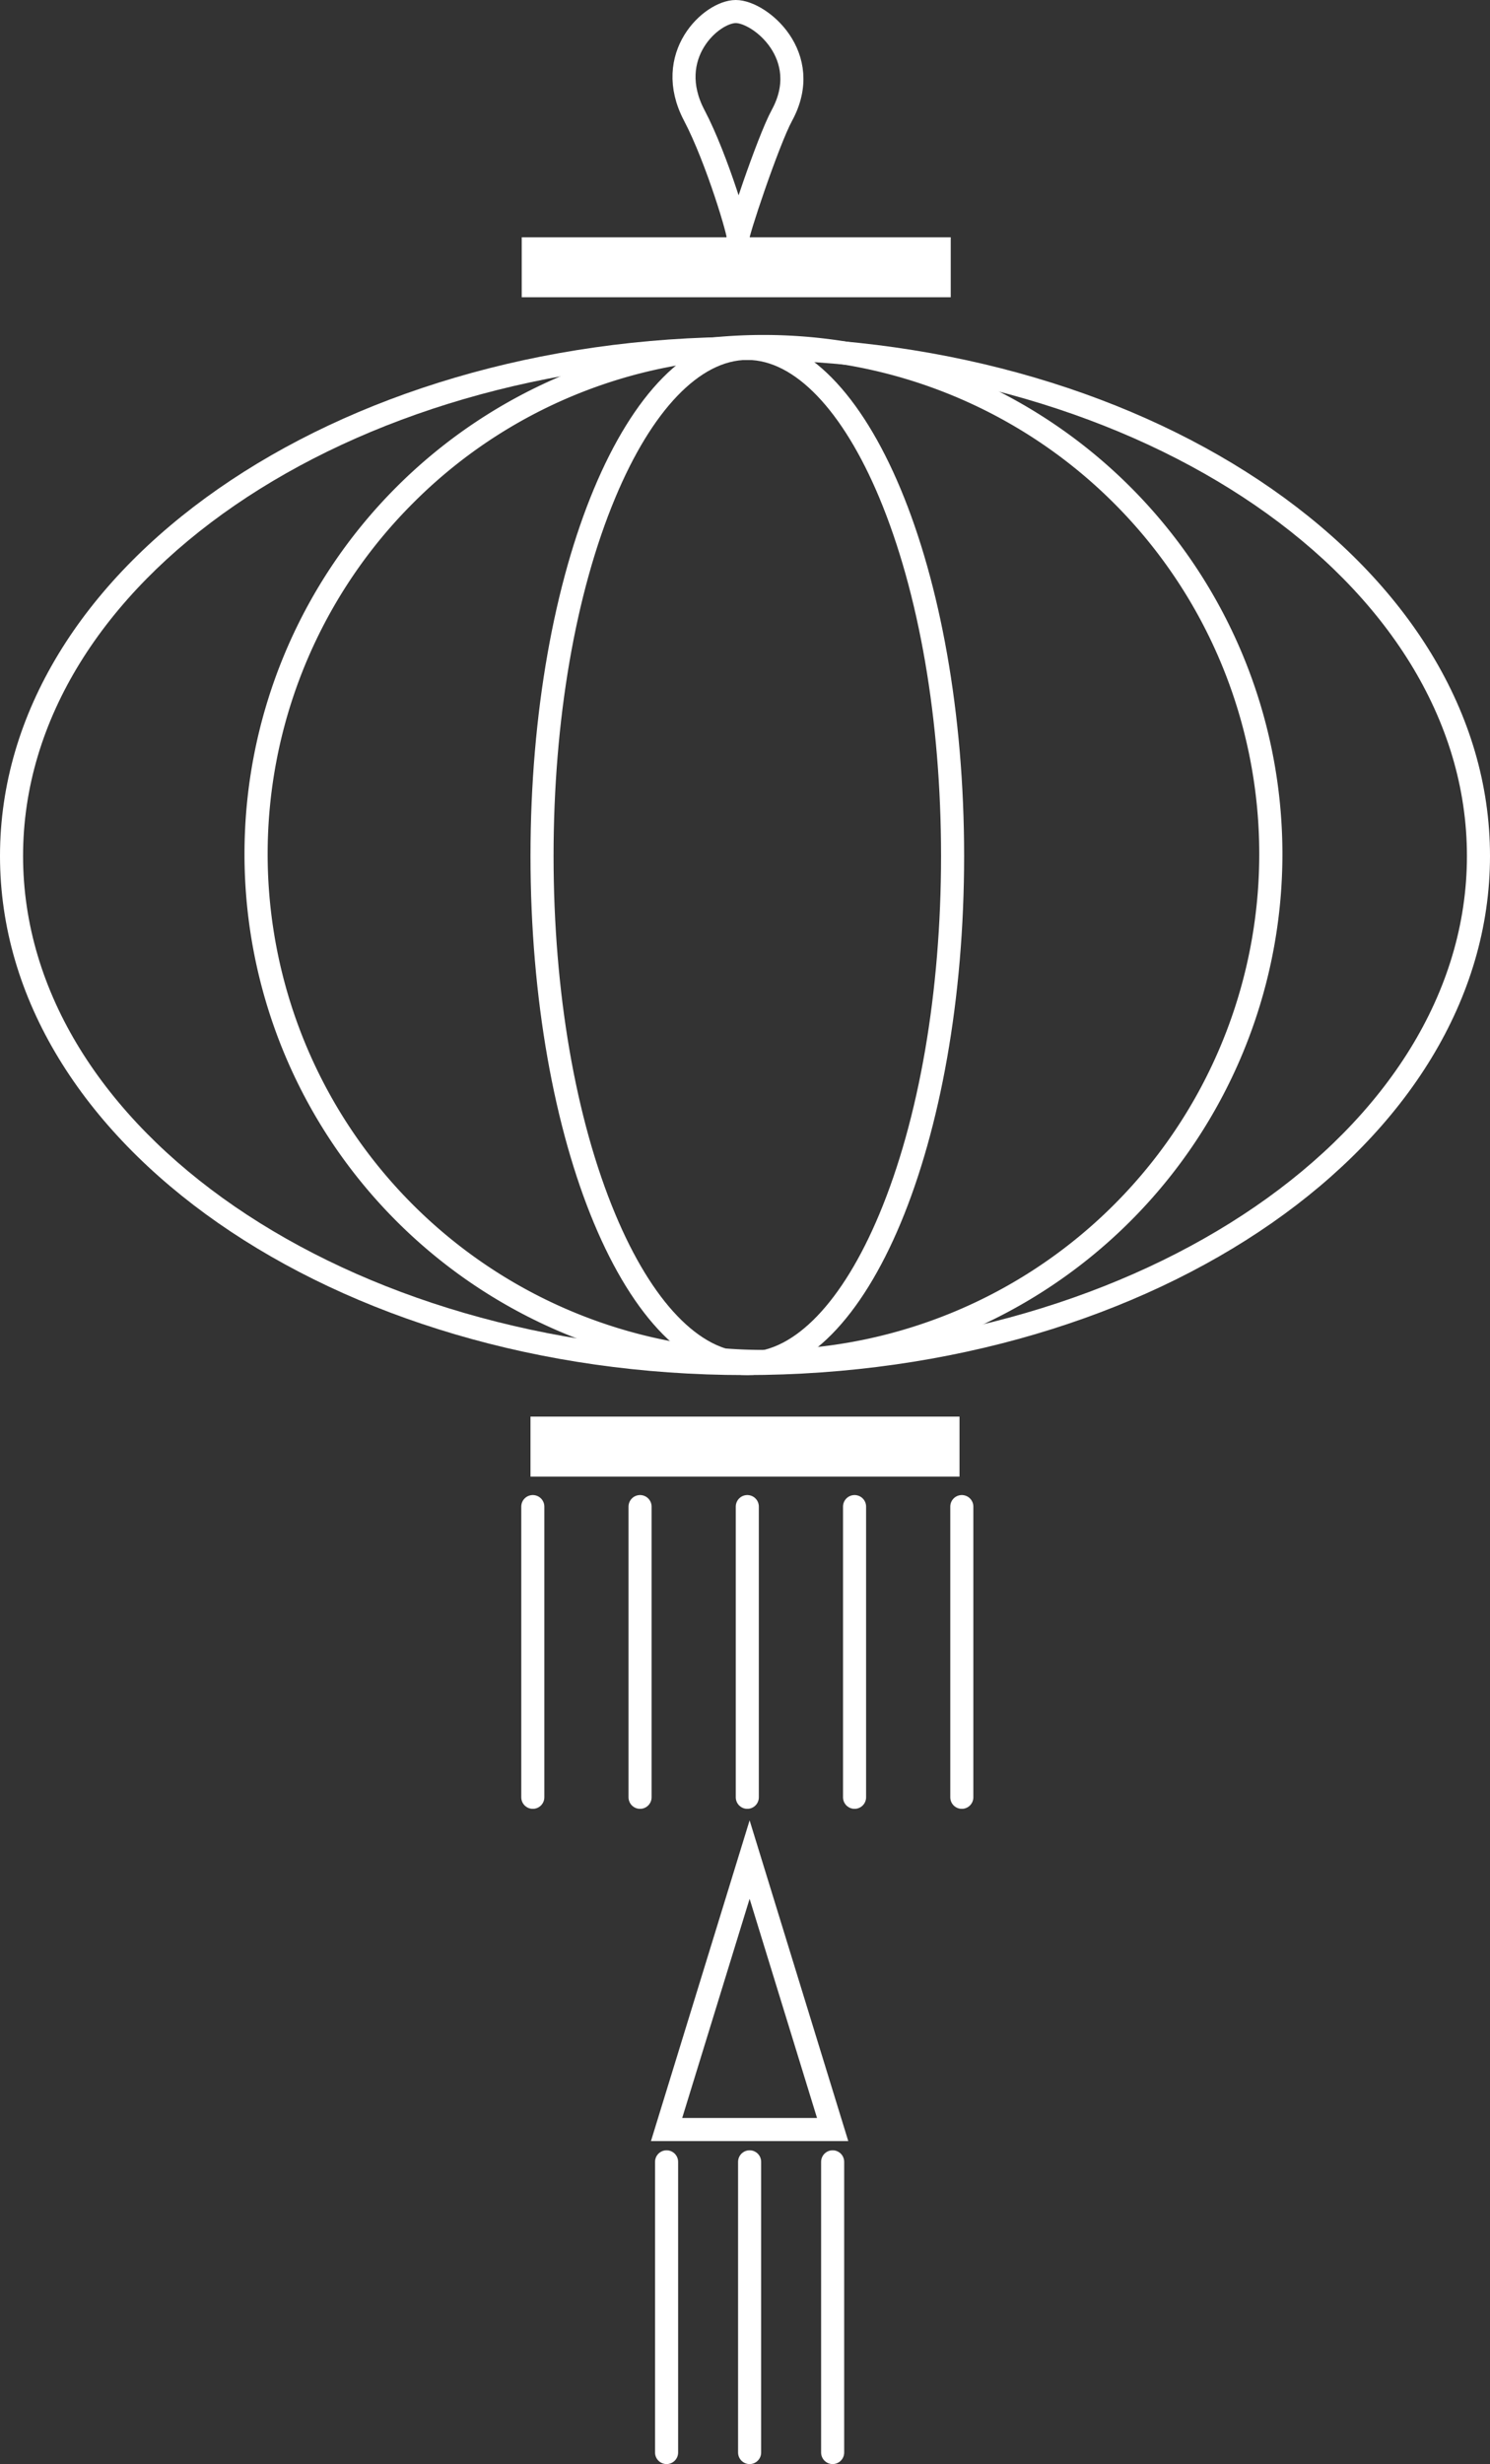 <svg id="Calque_2" data-name="Calque 2" xmlns="http://www.w3.org/2000/svg" viewBox="0 0 323 534"><rect x="0" y="0" width="323" height="534" fill="#333333" stroke="none"/><defs><style>.cls-1{fill:#fff;}.cls-2,.cls-3,.cls-4{fill:none;stroke:#fff;stroke-miterlimit:10;stroke-width:5px;}.cls-2,.cls-3{stroke-linecap:round;}.cls-3{fill-rule:evenodd;}</style></defs><title>logo-light</title><path class="cls-1" d="M172.4,88.58c86.29,0,156.5,48.22,156.5,107.5s-70.21,107.5-156.5,107.5S15.9,255.35,15.9,196.08,86.1,88.58,172.4,88.58m0-5c-89.2,0-161.5,50.36-161.5,112.5s72.3,112.5,161.5,112.5,161.5-50.37,161.5-112.5S261.59,83.58,172.4,83.58Z" transform="translate(-10.9 -10.58)"/><path class="cls-1" d="M176.4,88.17a107.48,107.48,0,1,1-76,31.48,106.8,106.8,0,0,1,76-31.48m0-5a112.5,112.5,0,1,0,112.5,112.5A112.5,112.5,0,0,0,176.4,83.17Z" transform="translate(-10.9 -10.58)"/><path class="cls-1" d="M172.9,88.58c10.25,0,20.68,10.89,28.62,29.87,8.62,20.66,13.38,48.22,13.38,77.63s-4.76,57-13.38,77.62c-7.94,19-18.37,29.88-28.62,29.88s-20.69-10.89-28.62-29.88c-8.63-20.65-13.38-48.22-13.38-77.62s4.75-57,13.38-77.63c7.93-19,18.36-29.87,28.62-29.87m0-5c-26,0-47,50.36-47,112.5s21,112.5,47,112.5,47-50.37,47-112.5-21.05-112.5-47-112.5Z" transform="translate(-10.9 -10.58)"/><rect class="cls-1" x="115.6" y="53.92" width="88" height="8"/><path class="cls-1" d="M212,67v3H129V67h83m5-5H124V75h93V62Z" transform="translate(-10.9 -10.58)"/><rect class="cls-1" x="117.5" y="309.5" width="88" height="8"/><path class="cls-1" d="M213.9,322.58v3h-83v-3h83m5-5h-93v13h93v-13Z" transform="translate(-10.9 -10.58)"/><line class="cls-2" x1="115.5" y1="326.5" x2="115.5" y2="389.5"/><line class="cls-2" x1="208.5" y1="326.5" x2="208.5" y2="389.5"/><line class="cls-2" x1="185.25" y1="326.5" x2="185.25" y2="389.5"/><line class="cls-2" x1="162" y1="326.5" x2="162" y2="389.5"/><line class="cls-2" x1="138.75" y1="326.5" x2="138.75" y2="389.5"/><polygon class="cls-3" points="162.5 403 144.5 461.5 180.5 461.5 162.5 403"/><line class="cls-2" x1="162.5" y1="468.5" x2="162.5" y2="531.5"/><line class="cls-2" x1="144.5" y1="468.5" x2="144.5" y2="531.5"/><line class="cls-2" x1="180.5" y1="468.5" x2="180.5" y2="531.5"/><path class="cls-4" d="M161.4,35.58c5,9.5,10,26.5,9.5,26.5s6.5-21,9.5-26.5c7-12.85-4.76-22.5-10-22.5S154.58,22.63,161.4,35.58Z" transform="translate(-10.9 -10.58)"/></svg>